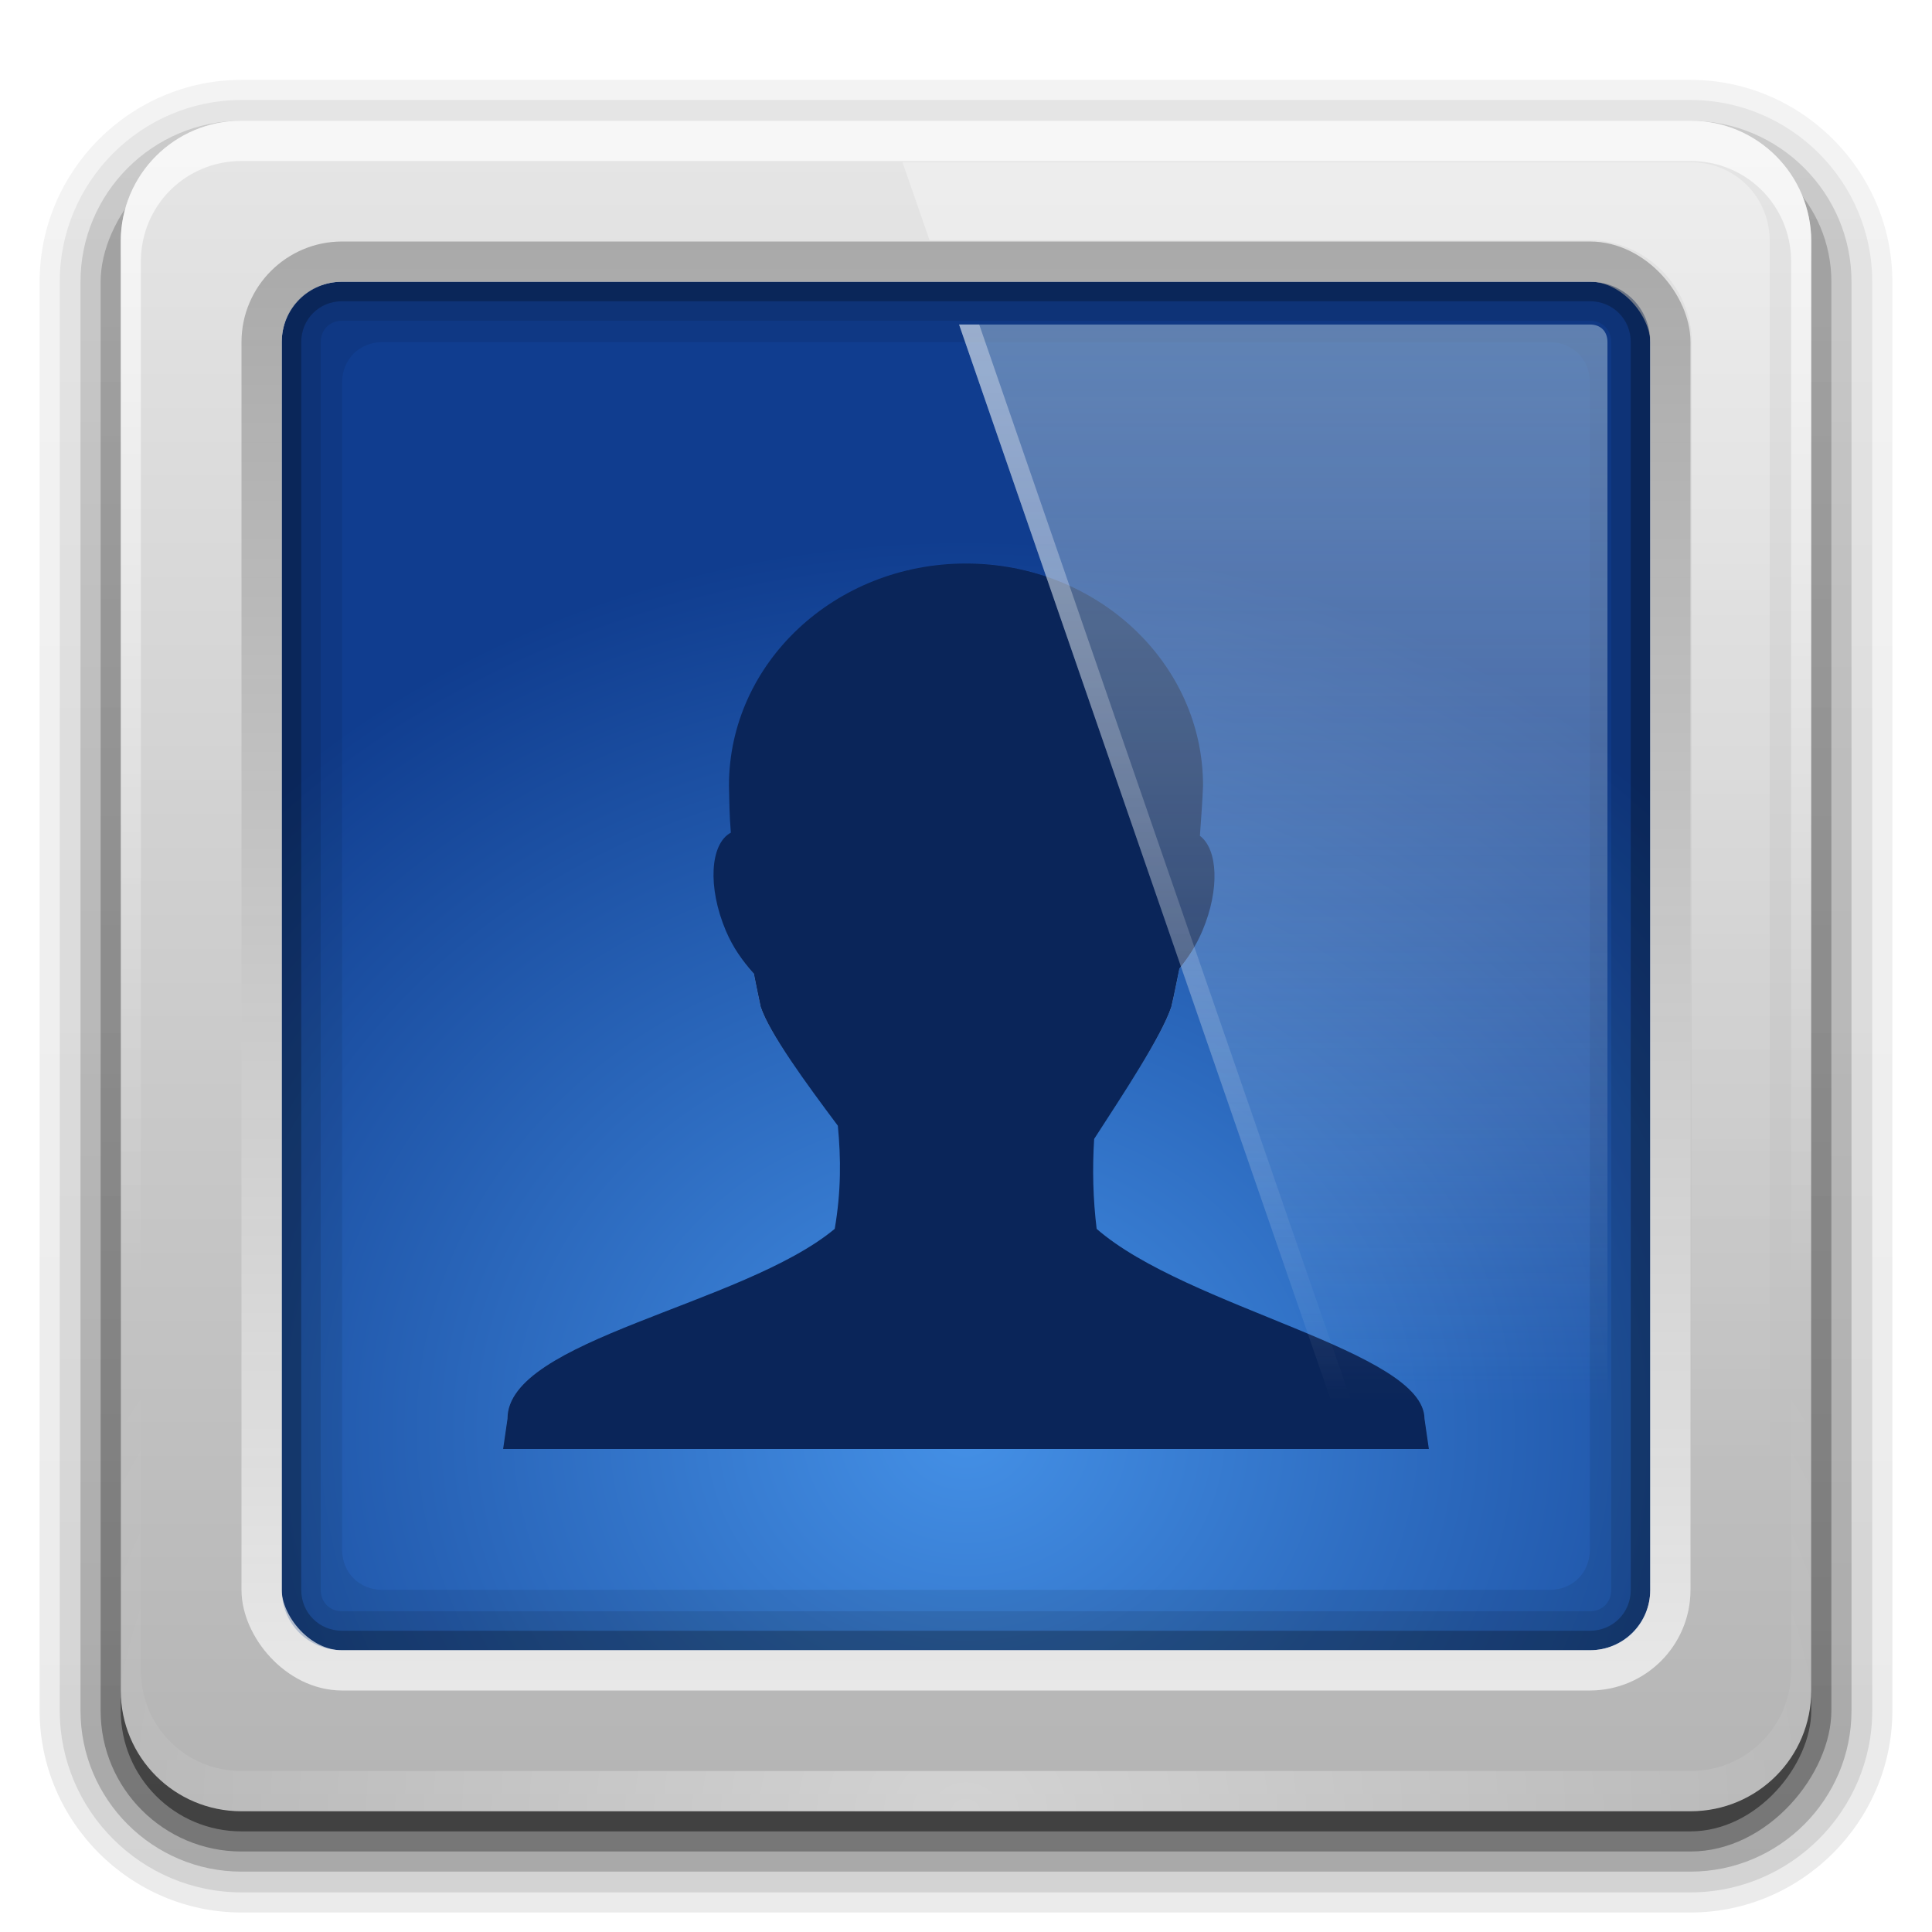 <?xml version="1.0" encoding="UTF-8" standalone="no"?>
<!-- Created with Inkscape (http://www.inkscape.org/) -->

<svg
   xmlns:dc="http://purl.org/dc/elements/1.1/"
   xmlns:cc="http://creativecommons.org/ns#"
   xmlns:rdf="http://www.w3.org/1999/02/22-rdf-syntax-ns#"
   xmlns:svg="http://www.w3.org/2000/svg"
   xmlns="http://www.w3.org/2000/svg"
   xmlns:xlink="http://www.w3.org/1999/xlink"
   xmlns:sodipodi="http://sodipodi.sourceforge.net/DTD/sodipodi-0.dtd"
   xmlns:inkscape="http://www.inkscape.org/namespaces/inkscape"
   width="96"
   height="96"
   id="svg2408"
   sodipodi:version="0.32"
   inkscape:version="0.48.1 r9760"
   version="1.0"
   sodipodi:docname="gnome-session.svg"
   inkscape:output_extension="org.inkscape.output.svg.inkscape"
   style="display:inline;enable-background:new">
  <sodipodi:namedview
     id="base"
     pagecolor="#ffffff"
     bordercolor="#666666"
     borderopacity="1.0"
     inkscape:pageopacity="0.0"
     inkscape:pageshadow="2"
     inkscape:zoom="4.5201683"
     inkscape:cx="-6.8722"
     inkscape:cy="60.471616"
     inkscape:document-units="px"
     inkscape:current-layer="layer3"
     showgrid="true"
     showborder="true"
     inkscape:showpageshadow="false"
     inkscape:window-width="1920"
     inkscape:window-height="1030"
     inkscape:window-x="0"
     inkscape:window-y="25"
     inkscape:window-maximized="1"
     inkscape:snap-global="false">
    <inkscape:grid
       type="xygrid"
       id="grid3732"
       visible="true"
       enabled="true" />
  </sodipodi:namedview>
  <defs
     id="defs2410">
    <linearGradient
       id="linearGradient4490">
      <stop
         id="stop4492"
         offset="0"
         style="stop-color:#ececec;stop-opacity:0" />
      <stop
         style="stop-color:#cccccc;stop-opacity:1"
         offset="0.234"
         id="stop4498" />
      <stop
         style="stop-color:#e6e6e6;stop-opacity:1"
         offset="0.502"
         id="stop4496" />
      <stop
         id="stop4494"
         offset="1"
         style="stop-color:#aaaaaa;stop-opacity:1;" />
    </linearGradient>
    <linearGradient
       inkscape:collect="always"
       id="linearGradient4473">
      <stop
         style="stop-color:#e6e6e6;stop-opacity:1"
         offset="0"
         id="stop4475" />
      <stop
         id="stop4481"
         offset="0.266"
         style="stop-color:#4d4d4d;stop-opacity:1" />
      <stop
         style="stop-color:#e6e6e6;stop-opacity:1"
         offset="0.4"
         id="stop4483" />
      <stop
         style="stop-color:#4d4d4d;stop-opacity:1"
         offset="1"
         id="stop4477" />
    </linearGradient>
    <linearGradient
       id="linearGradient4463">
      <stop
         style="stop-color:#ececec;stop-opacity:1;"
         offset="0"
         id="stop4465" />
      <stop
         style="stop-color:#aaaaaa;stop-opacity:1;"
         offset="1"
         id="stop4467" />
    </linearGradient>
    <linearGradient
       inkscape:collect="always"
       id="linearGradient4316">
      <stop
         style="stop-color:#000000;stop-opacity:0.768"
         offset="0"
         id="stop4318" />
      <stop
         id="stop4326"
         offset="0.062"
         style="stop-color:#000000;stop-opacity:0" />
      <stop
         id="stop4324"
         offset="0.939"
         style="stop-color:#ffffff;stop-opacity:0" />
      <stop
         style="stop-color:#ffffff;stop-opacity:1"
         offset="1"
         id="stop4320" />
    </linearGradient>
    <linearGradient
       inkscape:collect="always"
       id="linearGradient4304">
      <stop
         style="stop-color:#1a1a1a;stop-opacity:1;"
         offset="0"
         id="stop4306" />
      <stop
         id="stop4312"
         offset="0.304"
         style="stop-color:#666666;stop-opacity:1" />
      <stop
         style="stop-color:#000000;stop-opacity:1"
         offset="1"
         id="stop4308" />
    </linearGradient>
    <linearGradient
       id="linearGradient4294">
      <stop
         style="stop-color:#999999;stop-opacity:1;"
         offset="0"
         id="stop4296" />
      <stop
         id="stop4302"
         offset="0.353"
         style="stop-color:#e6e6e6;stop-opacity:1" />
      <stop
         style="stop-color:#1f1f1f;stop-opacity:1;"
         offset="1"
         id="stop4298" />
    </linearGradient>
    <linearGradient
       id="linearGradient4229">
      <stop
         style="stop-color:#cca050;stop-opacity:1;"
         offset="0"
         id="stop4231" />
      <stop
         style="stop-color:#dec18c;stop-opacity:1;"
         offset="1"
         id="stop4233" />
    </linearGradient>
    <linearGradient
       gradientUnits="userSpaceOnUse"
       y2="20.137"
       x2="11.794"
       y1="3.213"
       x1="11.794"
       gradientTransform="scale(1.06,0.944)"
       id="linearGradient3317">
      <stop
         id="stop3319"
         offset="0"
         style="stop-color:#c6953a;stop-opacity:1" />
      <stop
         id="stop3321"
         offset="1"
         style="stop-color:#ab7a1f;stop-opacity:1" />
    </linearGradient>
    <linearGradient
       id="linearGradient3348">
      <stop
         style="stop-color:#e0c693;stop-opacity:1;"
         offset="0"
         id="stop3350" />
      <stop
         id="stop3356"
         offset="0.717"
         style="stop-color:#c0984f;stop-opacity:1;" />
      <stop
         style="stop-color:#a67315;stop-opacity:1;"
         offset="1"
         id="stop3352" />
    </linearGradient>
    <linearGradient
       inkscape:collect="always"
       id="linearGradient3687">
      <stop
         style="stop-color:#ffffff;stop-opacity:1;"
         offset="0"
         id="stop3689" />
      <stop
         style="stop-color:#ffffff;stop-opacity:0;"
         offset="1"
         id="stop3691" />
    </linearGradient>
    <inkscape:perspective
       sodipodi:type="inkscape:persp3d"
       inkscape:vp_x="0 : 48 : 1"
       inkscape:vp_y="0 : 1000 : 0"
       inkscape:vp_z="96 : 48 : 1"
       inkscape:persp3d-origin="48 : 32 : 1"
       id="perspective296" />
    <linearGradient
       id="linearGradient3487">
      <stop
         id="stop3489"
         offset="0"
         style="stop-color:#9cb7d2;stop-opacity:1;" />
      <stop
         id="stop3491"
         offset="1"
         style="stop-color:#e7edf3;stop-opacity:0;" />
    </linearGradient>
    <linearGradient
       y2="110.659"
       x2="46.921"
       y1="106.161"
       x1="60.414"
       gradientUnits="userSpaceOnUse"
       id="linearGradient10494"
       xlink:href="#linearGradient4368"
       inkscape:collect="always" />
    <linearGradient
       y2="93.471"
       x2="48.194"
       y1="104.215"
       x1="43.245"
       gradientUnits="userSpaceOnUse"
       id="linearGradient10492"
       xlink:href="#linearGradient4360"
       inkscape:collect="always" />
    <linearGradient
       y2="80.815"
       x2="75.281"
       y1="63.589"
       x1="66.74"
       gradientUnits="userSpaceOnUse"
       id="linearGradient10490"
       xlink:href="#linearGradient4360"
       inkscape:collect="always" />
    <linearGradient
       y2="68.296"
       x2="61.13"
       y1="76.541"
       x1="52.106"
       gradientUnits="userSpaceOnUse"
       id="linearGradient10488"
       xlink:href="#linearGradient4368"
       inkscape:collect="always" />
    <linearGradient
       id="linearGradient4368">
      <stop
         id="stop4370"
         offset="0"
         style="stop-color:#828282;stop-opacity:1;" />
      <stop
         id="stop4372"
         offset="1"
         style="stop-color:#5a5a5a;stop-opacity:1;" />
    </linearGradient>
    <linearGradient
       y2="97.972"
       x2="86.749"
       y1="87.433"
       x1="82.856"
       gradientUnits="userSpaceOnUse"
       id="linearGradient10486"
       xlink:href="#linearGradient4368"
       inkscape:collect="always" />
    <linearGradient
       id="linearGradient4360">
      <stop
         id="stop4362"
         offset="0"
         style="stop-color:#6e6e6e;stop-opacity:1;" />
      <stop
         id="stop4364"
         offset="1"
         style="stop-color:#8c8c8c;stop-opacity:1;" />
    </linearGradient>
    <linearGradient
       y2="103.552"
       x2="69.921"
       y1="103.552"
       x1="87.229"
       gradientUnits="userSpaceOnUse"
       id="linearGradient10484"
       xlink:href="#linearGradient4360"
       inkscape:collect="always" />
    <linearGradient
       id="linearGradient7097">
      <stop
         id="stop7099"
         offset="0"
         style="stop-color:#919191;stop-opacity:1;" />
      <stop
         id="stop7101"
         offset="1"
         style="stop-color:#ffffff;stop-opacity:1;" />
    </linearGradient>
    <linearGradient
       y2="47.795"
       x2="48.223"
       y1="13.313"
       x1="48.223"
       gradientUnits="userSpaceOnUse"
       id="linearGradient10482"
       xlink:href="#linearGradient7097"
       inkscape:collect="always" />
    <linearGradient
       y2="110.672"
       x2="26.985"
       y1="5"
       x1="26.985"
       gradientTransform="matrix(0.021,0,0,0.169,-18.017,0.155)"
       gradientUnits="userSpaceOnUse"
       id="linearGradient10478"
       xlink:href="#linearGradient7155"
       inkscape:collect="always" />
    <linearGradient
       y2="176.649"
       x2="26.985"
       y1="5"
       x1="26.985"
       gradientTransform="matrix(0.067,0,0,0.169,-4.169,0.215)"
       gradientUnits="userSpaceOnUse"
       id="linearGradient10476"
       xlink:href="#linearGradient7175"
       inkscape:collect="always" />
    <linearGradient
       y2="68.695"
       x2="26.985"
       y1="5"
       x1="26.985"
       gradientTransform="matrix(0.034,0,0,0.169,-2.253,0.155)"
       gradientUnits="userSpaceOnUse"
       id="linearGradient10474"
       xlink:href="#linearGradient7155"
       inkscape:collect="always" />
    <linearGradient
       y2="120.639"
       x2="26.985"
       y1="5"
       x1="26.985"
       gradientTransform="matrix(0.185,0,0,-0.169,-12.947,21.845)"
       gradientUnits="userSpaceOnUse"
       id="linearGradient10472"
       xlink:href="#linearGradient7175"
       inkscape:collect="always" />
    <linearGradient
       id="linearGradient7175">
      <stop
         style="stop-color:#000000;stop-opacity:1;"
         offset="0"
         id="stop7177" />
      <stop
         style="stop-color:#000000;stop-opacity:0;"
         offset="1"
         id="stop7179" />
    </linearGradient>
    <linearGradient
       y2="70.167"
       x2="26.985"
       y1="5"
       x1="26.985"
       gradientTransform="matrix(0.229,0,0,-0.169,-19.27,21.785)"
       gradientUnits="userSpaceOnUse"
       id="linearGradient10470"
       xlink:href="#linearGradient7175"
       inkscape:collect="always" />
    <linearGradient
       y2="68.695"
       x2="26.985"
       y1="5"
       x1="26.985"
       gradientTransform="matrix(0.084,0,0,-0.169,-18.3,21.785)"
       gradientUnits="userSpaceOnUse"
       id="linearGradient10468"
       xlink:href="#linearGradient7155"
       inkscape:collect="always" />
    <linearGradient
       y2="96.04"
       x2="26.985"
       y1="54.295"
       x1="26.985"
       spreadMethod="reflect"
       gradientTransform="matrix(0.068,0,0,-0.169,-12.166,21.785)"
       gradientUnits="userSpaceOnUse"
       id="linearGradient10466"
       xlink:href="#linearGradient7155"
       inkscape:collect="always" />
    <linearGradient
       id="linearGradient7155"
       inkscape:collect="always">
      <stop
         id="stop7157"
         offset="0"
         style="stop-color:#ffffff;stop-opacity:1;" />
      <stop
         id="stop7159"
         offset="1"
         style="stop-color:#ffffff;stop-opacity:0;" />
    </linearGradient>
    <linearGradient
       y2="110.745"
       x2="26.985"
       y1="5"
       x1="26.985"
       gradientTransform="matrix(0.169,0,0,0.169,-9.149,0.155)"
       gradientUnits="userSpaceOnUse"
       id="linearGradient10464"
       xlink:href="#linearGradient7155"
       inkscape:collect="always" />
    <linearGradient
       id="linearGradient11084">
      <stop
         style="stop-color:#a0a0a0;stop-opacity:1;"
         offset="0"
         id="stop11086" />
      <stop
         id="stop11088"
         offset="0.136"
         style="stop-color:#dcdcdc;stop-opacity:1;" />
      <stop
         id="stop11090"
         offset="0.302"
         style="stop-color:#f5f5f5;stop-opacity:1;" />
      <stop
         style="stop-color:#dcdcdc;stop-opacity:1;"
         offset="0.612"
         id="stop11092" />
      <stop
         style="stop-color:#b4b4b4;stop-opacity:1;"
         offset="1"
         id="stop11094" />
    </linearGradient>
    <linearGradient
       y2="7.254"
       x2="-3.061"
       y1="27.258"
       x1="-3.061"
       gradientTransform="matrix(0,1,-1,0,28.258,11.119)"
       gradientUnits="userSpaceOnUse"
       id="linearGradient10519"
       xlink:href="#linearGradient11084"
       inkscape:collect="always" />
    <linearGradient
       id="linearGradient7105">
      <stop
         id="stop7107"
         offset="0"
         style="stop-color:#515151;stop-opacity:1;" />
      <stop
         style="stop-color:#1b1b1b;stop-opacity:1;"
         offset="1"
         id="stop7113" />
    </linearGradient>
    <radialGradient
       r="51.413"
       fy="32.812"
       fx="65.548"
       cy="32.812"
       cx="65.548"
       gradientTransform="matrix(0.147,0,0,0.08,1.45,4.383)"
       gradientUnits="userSpaceOnUse"
       id="radialGradient10522"
       xlink:href="#linearGradient7105"
       inkscape:collect="always" />
    <linearGradient
       y2="-9.817"
       x2="11.375"
       y1="22"
       x1="11.375"
       gradientUnits="userSpaceOnUse"
       id="linearGradient10458"
       xlink:href="#linearGradient3327"
       inkscape:collect="always" />
    <linearGradient
       id="linearGradient3295">
      <stop
         id="stop3297"
         offset="0"
         style="stop-color:#559829;stop-opacity:1;" />
      <stop
         id="stop3299"
         offset="1"
         style="stop-color:#86c837;stop-opacity:1;" />
    </linearGradient>
    <linearGradient
       gradientTransform="translate(-33,0)"
       gradientUnits="userSpaceOnUse"
       y2="16.5"
       x2="21"
       y1="16.5"
       x1="12"
       id="linearGradient3301"
       xlink:href="#linearGradient3295"
       inkscape:collect="always" />
    <linearGradient
       id="linearGradient3287">
      <stop
         id="stop3289"
         offset="0"
         style="stop-color:#cd0000;stop-opacity:1;" />
      <stop
         id="stop3291"
         offset="1"
         style="stop-color:#e55300;stop-opacity:1;" />
    </linearGradient>
    <linearGradient
       gradientTransform="translate(-22,-11)"
       gradientUnits="userSpaceOnUse"
       y2="16.5"
       x2="10"
       y1="16.5"
       x1="1"
       id="linearGradient3293"
       xlink:href="#linearGradient3287"
       inkscape:collect="always" />
    <linearGradient
       id="linearGradient3279">
      <stop
         id="stop3281"
         offset="0"
         style="stop-color:#f08e00;stop-opacity:1;" />
      <stop
         id="stop3283"
         offset="1"
         style="stop-color:#ffd200;stop-opacity:1;" />
    </linearGradient>
    <linearGradient
       gradientTransform="translate(-22,11)"
       gradientUnits="userSpaceOnUse"
       y2="5.5"
       x2="21"
       y1="5.5"
       x1="12"
       id="linearGradient3285"
       xlink:href="#linearGradient3279"
       inkscape:collect="always" />
    <linearGradient
       id="linearGradient3271">
      <stop
         id="stop3273"
         offset="0"
         style="stop-color:#395d93;stop-opacity:1;" />
      <stop
         id="stop3275"
         offset="1"
         style="stop-color:#6e92c7;stop-opacity:1;" />
    </linearGradient>
    <linearGradient
       gradientTransform="translate(-11,0)"
       gradientUnits="userSpaceOnUse"
       y2="5.5"
       x2="10"
       y1="5.5"
       x1="1"
       id="linearGradient3277"
       xlink:href="#linearGradient3271"
       inkscape:collect="always" />
    <linearGradient
       y2="-5.195"
       x2="5.281"
       y1="11"
       x1="5.5"
       gradientUnits="userSpaceOnUse"
       id="linearGradient3251"
       xlink:href="#linearGradient3327"
       inkscape:collect="always" />
    <linearGradient
       gradientTransform="translate(11,0)"
       y2="-5.195"
       x2="5.281"
       y1="11"
       x1="5.5"
       gradientUnits="userSpaceOnUse"
       id="linearGradient3261"
       xlink:href="#linearGradient3327"
       inkscape:collect="always" />
    <linearGradient
       gradientTransform="translate(0,11)"
       y2="-5.195"
       x2="5.281"
       y1="11"
       x1="5.5"
       gradientUnits="userSpaceOnUse"
       id="linearGradient3269"
       xlink:href="#linearGradient3327"
       inkscape:collect="always" />
    <linearGradient
       y2="-5.195"
       x2="5.281"
       y1="11"
       x1="5.5"
       gradientTransform="translate(11,11)"
       gradientUnits="userSpaceOnUse"
       id="linearGradient3267"
       xlink:href="#linearGradient3327"
       inkscape:collect="always" />
    <linearGradient
       id="linearGradient3544">
      <stop
         id="stop3546"
         offset="0"
         style="stop-color:#040404;stop-opacity:1;" />
      <stop
         id="stop3548"
         offset="1"
         style="stop-color:#4b4b4b;stop-opacity:1;" />
    </linearGradient>
    <linearGradient
       id="linearGradient3495">
      <stop
         id="stop3497"
         offset="0"
         style="stop-color:#555555;stop-opacity:1;" />
      <stop
         style="stop-color:#797979;stop-opacity:1;"
         offset="0.44"
         id="stop3503" />
      <stop
         id="stop3505"
         offset="0.578"
         style="stop-color:#999999;stop-opacity:1;" />
      <stop
         id="stop3499"
         offset="1"
         style="stop-color:#d3d3d3;stop-opacity:1;" />
    </linearGradient>
    <linearGradient
       id="linearGradient3322">
      <stop
         id="stop3324"
         offset="0"
         style="stop-color:#ffffff;stop-opacity:1;" />
      <stop
         id="stop3326"
         offset="1"
         style="stop-color:#282828;stop-opacity:1;" />
    </linearGradient>
    <linearGradient
       id="linearGradient3330">
      <stop
         id="stop3332"
         offset="0"
         style="stop-color:#c8c8c8;stop-opacity:1;" />
      <stop
         style="stop-color:#646464;stop-opacity:1;"
         offset="0.564"
         id="stop3338" />
      <stop
         id="stop3340"
         offset="0.642"
         style="stop-color:#505050;stop-opacity:1;" />
      <stop
         id="stop3334"
         offset="1"
         style="stop-color:#282828;stop-opacity:1;" />
    </linearGradient>
    <linearGradient
       id="linearGradient9501">
      <stop
         style="stop-color:#95450b;stop-opacity:1;"
         offset="0"
         id="stop9503" />
      <stop
         style="stop-color:#d79869;stop-opacity:1;"
         offset="1"
         id="stop9505" />
    </linearGradient>
    <linearGradient
       id="linearGradient3620">
      <stop
         style="stop-color:#115da6;stop-opacity:1;"
         offset="0"
         id="stop3622" />
      <stop
         style="stop-color:#3989d4;stop-opacity:1;"
         offset="1"
         id="stop3624" />
    </linearGradient>
    <linearGradient
       id="linearGradient3424">
      <stop
         id="stop3426"
         offset="0"
         style="stop-color:#ffffff;stop-opacity:1;" />
      <stop
         style="stop-color:#ffffff;stop-opacity:1;"
         offset="0.672"
         id="stop3432" />
      <stop
         id="stop3428"
         offset="1"
         style="stop-color:#ffffff;stop-opacity:0;" />
    </linearGradient>
    <linearGradient
       id="linearGradient3700">
      <stop
         id="stop3702"
         offset="0"
         style="stop-color:#2276c5;stop-opacity:1;" />
      <stop
         id="stop3704"
         offset="1"
         style="stop-color:#69a9e6;stop-opacity:1;" />
    </linearGradient>
    <linearGradient
       id="linearGradient3327"
       inkscape:collect="always">
      <stop
         id="stop3330"
         offset="0"
         style="stop-color:#000000;stop-opacity:1;" />
      <stop
         id="stop3333"
         offset="1"
         style="stop-color:#000000;stop-opacity:0;" />
    </linearGradient>
    <linearGradient
       id="linearGradient3257">
      <stop
         id="stop3259"
         offset="0"
         style="stop-color:#d76f00;stop-opacity:1;" />
      <stop
         id="stop3261"
         offset="1"
         style="stop-color:#ffb503;stop-opacity:1;" />
    </linearGradient>
    <linearGradient
       id="linearGradient3175">
      <stop
         id="stop3177"
         offset="0"
         style="stop-color:#4490e6;stop-opacity:1;" />
      <stop
         id="stop3179"
         offset="1"
         style="stop-color:#103d8f;stop-opacity:1;" />
    </linearGradient>
    <radialGradient
       gradientUnits="userSpaceOnUse"
       gradientTransform="matrix(0.002,0.925,-1.384,0,25.902,-30.211)"
       r="35.938"
       fy="-15.871"
       fx="56.066"
       cy="-15.871"
       cx="56.066"
       id="radialGradient3465"
       xlink:href="#linearGradient3224"
       inkscape:collect="always" />
    <linearGradient
       id="ButtonColor"
       x1="58.65"
       y1="122"
       x2="58.65"
       y2="5.425"
       gradientUnits="userSpaceOnUse"
       gradientTransform="matrix(1.017,0,0,1.017,-1.103,-1.103)">
      <stop
         style="stop-color:#2fc044;stop-opacity:1;"
         offset="0"
         id="stop3792" />
      <stop
         style="stop-color:#246d2f;stop-opacity:1;"
         offset="1"
         id="stop3794" />
    </linearGradient>
    <linearGradient
       id="linearGradient3465">
      <stop
         style="stop-color:#919191;stop-opacity:1;"
         offset="0"
         id="stop3467" />
      <stop
         style="stop-color:#fdfdfd;stop-opacity:1;"
         offset="1"
         id="stop3469" />
    </linearGradient>
    <linearGradient
       id="linearGradient3187">
      <stop
         style="stop-color:#b4b4b4;stop-opacity:1;"
         offset="0"
         id="stop3189" />
      <stop
         style="stop-color:#e6e6e6;stop-opacity:1;"
         offset="1"
         id="stop3191" />
    </linearGradient>
    <linearGradient
       id="ButtonShadow"
       gradientTransform="scale(1.006,0.994)"
       x1="45.448"
       y1="92.54"
       x2="45.448"
       y2="7.017"
       gradientUnits="userSpaceOnUse">
      <stop
         style="stop-color:#000000;stop-opacity:1;"
         offset="0"
         id="stop3750" />
      <stop
         style="stop-color:#000000;stop-opacity:0.588;"
         offset="1"
         id="stop3752" />
    </linearGradient>
    <linearGradient
       inkscape:collect="always"
       id="linearGradient3737">
      <stop
         style="stop-color:#ffffff;stop-opacity:1;"
         offset="0"
         id="stop3739" />
      <stop
         style="stop-color:#ffffff;stop-opacity:0;"
         offset="1"
         id="stop3741" />
    </linearGradient>
    <filter
       inkscape:collect="always"
       id="filter3174"
       color-interpolation-filters="sRGB">
      <feGaussianBlur
         inkscape:collect="always"
         stdDeviation="1.71"
         id="feGaussianBlur3176" />
    </filter>
    <linearGradient
       inkscape:collect="always"
       xlink:href="#linearGradient3737"
       id="linearGradient3188"
       gradientUnits="userSpaceOnUse"
       x1="36.357"
       y1="6"
       x2="36.357"
       y2="63.893" />
    <linearGradient
       inkscape:collect="always"
       xlink:href="#linearGradient3465"
       id="linearGradient3436"
       x1="43.179"
       y1="13"
       x2="43.179"
       y2="83.295"
       gradientUnits="userSpaceOnUse"
       gradientTransform="matrix(1.029,0,0,1.029,-1.412,-1.412)" />
    <radialGradient
       inkscape:collect="always"
       xlink:href="#ButtonColor"
       id="radialGradient3366"
       cx="47.098"
       cy="80.843"
       fx="47.098"
       fy="80.843"
       r="38.957"
       gradientTransform="matrix(1.311,-5.281739e-8,4.5811678e-8,1.137,-14.662,-10.848)"
       gradientUnits="userSpaceOnUse" />
    <linearGradient
       y2="5.988"
       x2="48"
       y1="90"
       x1="48"
       gradientUnits="userSpaceOnUse"
       id="linearGradient3466"
       xlink:href="#linearGradient3187"
       inkscape:collect="always" />
    <linearGradient
       inkscape:collect="always"
       xlink:href="#linearGradient3487"
       id="linearGradient5035"
       x1="62.143"
       y1="48.321"
       x2="8.571"
       y2="16.536"
       gradientUnits="userSpaceOnUse"
       gradientTransform="translate(0,-0.017)" />
    <linearGradient
       inkscape:collect="always"
       xlink:href="#linearGradient3187"
       id="linearGradient5061"
       gradientUnits="userSpaceOnUse"
       x1="48"
       y1="90"
       x2="48"
       y2="5.988" />
    <linearGradient
       inkscape:collect="always"
       xlink:href="#linearGradient3187"
       id="linearGradient5064"
       gradientUnits="userSpaceOnUse"
       x1="48"
       y1="90"
       x2="48"
       y2="5.988" />
    <linearGradient
       inkscape:collect="always"
       xlink:href="#linearGradient3737"
       id="linearGradient3658"
       x1="23.256"
       y1="4.596"
       x2="31.508"
       y2="58.026"
       gradientUnits="userSpaceOnUse"
       gradientTransform="translate(2.143,0)" />
    <linearGradient
       inkscape:collect="always"
       xlink:href="#linearGradient3687"
       id="linearGradient3693"
       x1="76.451"
       y1="8.062"
       x2="76.451"
       y2="72.766"
       gradientUnits="userSpaceOnUse" />
    <linearGradient
       inkscape:collect="always"
       xlink:href="#linearGradient3487"
       id="linearGradient3701"
       x1="65.156"
       y1="16.125"
       x2="65.156"
       y2="69.688"
       gradientUnits="userSpaceOnUse" />
    <linearGradient
       inkscape:collect="always"
       xlink:href="#linearGradient3737"
       id="linearGradient2675"
       gradientUnits="userSpaceOnUse"
       x1="65.156"
       y1="16.125"
       x2="65.156"
       y2="69.688" />
    <linearGradient
       inkscape:collect="always"
       xlink:href="#linearGradient3348"
       id="linearGradient4266"
       gradientUnits="userSpaceOnUse"
       gradientTransform="translate(0,-2)"
       x1="6.933"
       y1="3"
       x2="6.935"
       y2="6.425" />
    <linearGradient
       inkscape:collect="always"
       xlink:href="#linearGradient3317"
       id="linearGradient4268"
       gradientUnits="userSpaceOnUse"
       gradientTransform="matrix(0.22,0,0,0.22,0.337,1.178)"
       x1="48.036"
       y1="25.911"
       x2="48.036"
       y2="85.821" />
    <linearGradient
       inkscape:collect="always"
       xlink:href="#linearGradient4229"
       id="linearGradient4270"
       gradientUnits="userSpaceOnUse"
       gradientTransform="translate(-1.74,-3.123)"
       x1="10.872"
       y1="24.123"
       x2="10.872"
       y2="8.122" />
    <linearGradient
       inkscape:collect="always"
       xlink:href="#linearGradient4294"
       id="linearGradient4300"
       x1="-33"
       y1="17.75"
       x2="-25"
       y2="17.75"
       gradientUnits="userSpaceOnUse" />
    <linearGradient
       inkscape:collect="always"
       xlink:href="#linearGradient4304"
       id="linearGradient4310"
       x1="-32"
       y1="56.094"
       x2="-26"
       y2="56.094"
       gradientUnits="userSpaceOnUse" />
    <linearGradient
       inkscape:collect="always"
       xlink:href="#linearGradient4316"
       id="linearGradient4322"
       x1="-29"
       y1="35.5"
       x2="-29"
       y2="0"
       gradientUnits="userSpaceOnUse" />
    <linearGradient
       inkscape:collect="always"
       xlink:href="#linearGradient7175"
       id="linearGradient4336"
       x1="-29"
       y1="35.764"
       x2="-29"
       y2="56.094"
       gradientUnits="userSpaceOnUse" />
    <linearGradient
       inkscape:collect="always"
       xlink:href="#linearGradient4304"
       id="linearGradient4387"
       x1="-31"
       y1="0"
       x2="-27"
       y2="0"
       gradientUnits="userSpaceOnUse" />
    <linearGradient
       inkscape:collect="always"
       xlink:href="#linearGradient7175"
       id="linearGradient4391"
       gradientUnits="userSpaceOnUse"
       x1="-29"
       y1="0"
       x2="-29"
       y2="-2.5" />
    <linearGradient
       inkscape:collect="always"
       xlink:href="#linearGradient4463"
       id="linearGradient4469"
       x1="-34"
       y1="16"
       x2="-32"
       y2="16"
       gradientUnits="userSpaceOnUse"
       gradientTransform="matrix(-1,0,0,1,-66,0)" />
    <linearGradient
       inkscape:collect="always"
       xlink:href="#linearGradient4473"
       id="linearGradient4479"
       x1="-33"
       y1="4"
       x2="-25"
       y2="4"
       gradientUnits="userSpaceOnUse" />
    <linearGradient
       inkscape:collect="always"
       xlink:href="#linearGradient4490"
       id="linearGradient4488"
       gradientUnits="userSpaceOnUse"
       gradientTransform="matrix(-1,0,0,1,-66,0)"
       x1="-36"
       y1="16"
       x2="-32"
       y2="16" />
    <linearGradient
       inkscape:collect="always"
       xlink:href="#linearGradient4304"
       id="linearGradient4531"
       gradientUnits="userSpaceOnUse"
       x1="-31"
       y1="0"
       x2="-27"
       y2="0" />
    <linearGradient
       inkscape:collect="always"
       xlink:href="#linearGradient7175"
       id="linearGradient4533"
       gradientUnits="userSpaceOnUse"
       x1="-29"
       y1="0"
       x2="-29"
       y2="-2.5" />
    <linearGradient
       inkscape:collect="always"
       xlink:href="#linearGradient4304"
       id="linearGradient4535"
       gradientUnits="userSpaceOnUse"
       x1="-32"
       y1="56.094"
       x2="-26"
       y2="56.094" />
    <linearGradient
       inkscape:collect="always"
       xlink:href="#linearGradient7175"
       id="linearGradient4537"
       gradientUnits="userSpaceOnUse"
       x1="-29"
       y1="35.764"
       x2="-29.237"
       y2="74.234" />
    <linearGradient
       inkscape:collect="always"
       xlink:href="#linearGradient4294"
       id="linearGradient4539"
       gradientUnits="userSpaceOnUse"
       x1="-33"
       y1="17.75"
       x2="-25"
       y2="17.75" />
    <linearGradient
       inkscape:collect="always"
       xlink:href="#linearGradient4316"
       id="linearGradient4541"
       gradientUnits="userSpaceOnUse"
       x1="-29"
       y1="35.5"
       x2="-29"
       y2="0" />
    <linearGradient
       inkscape:collect="always"
       xlink:href="#linearGradient4490"
       id="linearGradient4543"
       gradientUnits="userSpaceOnUse"
       gradientTransform="matrix(-1,0,0,1,-66,0)"
       x1="-36"
       y1="16"
       x2="-32"
       y2="16" />
    <linearGradient
       inkscape:collect="always"
       xlink:href="#linearGradient4304"
       id="linearGradient4545"
       gradientUnits="userSpaceOnUse"
       x1="-31"
       y1="0"
       x2="-27"
       y2="0" />
    <linearGradient
       inkscape:collect="always"
       xlink:href="#linearGradient7175"
       id="linearGradient4547"
       gradientUnits="userSpaceOnUse"
       x1="-29"
       y1="0"
       x2="-29"
       y2="-2.5" />
    <linearGradient
       inkscape:collect="always"
       xlink:href="#linearGradient4304"
       id="linearGradient4549"
       gradientUnits="userSpaceOnUse"
       x1="-32"
       y1="56.094"
       x2="-26"
       y2="56.094" />
    <linearGradient
       inkscape:collect="always"
       xlink:href="#linearGradient7175"
       id="linearGradient4551"
       gradientUnits="userSpaceOnUse"
       x1="-29"
       y1="35.764"
       x2="-29"
       y2="56.094" />
    <linearGradient
       inkscape:collect="always"
       xlink:href="#linearGradient4294"
       id="linearGradient4553"
       gradientUnits="userSpaceOnUse"
       x1="-33"
       y1="17.75"
       x2="-25"
       y2="17.75" />
    <linearGradient
       inkscape:collect="always"
       xlink:href="#linearGradient4316"
       id="linearGradient4555"
       gradientUnits="userSpaceOnUse"
       x1="-29"
       y1="35.5"
       x2="-29"
       y2="0" />
    <linearGradient
       inkscape:collect="always"
       xlink:href="#linearGradient4490"
       id="linearGradient4557"
       gradientUnits="userSpaceOnUse"
       gradientTransform="matrix(-1,0,0,1,-66,0)"
       x1="-36"
       y1="16"
       x2="-32"
       y2="16" />
    <linearGradient
       inkscape:collect="always"
       xlink:href="#linearGradient4490"
       id="linearGradient4560"
       gradientUnits="userSpaceOnUse"
       gradientTransform="matrix(-1,0,0,1,-66,0)"
       x1="-36"
       y1="16"
       x2="-32"
       y2="16" />
    <linearGradient
       inkscape:collect="always"
       xlink:href="#linearGradient4316"
       id="linearGradient4565"
       gradientUnits="userSpaceOnUse"
       x1="-29"
       y1="35.5"
       x2="-29"
       y2="0" />
    <linearGradient
       inkscape:collect="always"
       xlink:href="#linearGradient4294"
       id="linearGradient4568"
       gradientUnits="userSpaceOnUse"
       x1="-33"
       y1="17.75"
       x2="-25"
       y2="17.75" />
    <linearGradient
       inkscape:collect="always"
       xlink:href="#linearGradient7175"
       id="linearGradient4571"
       gradientUnits="userSpaceOnUse"
       x1="-29"
       y1="35.764"
       x2="-29"
       y2="56.094" />
    <linearGradient
       inkscape:collect="always"
       xlink:href="#linearGradient4304"
       id="linearGradient4574"
       gradientUnits="userSpaceOnUse"
       x1="-32"
       y1="56.094"
       x2="-26"
       y2="56.094" />
    <linearGradient
       inkscape:collect="always"
       xlink:href="#linearGradient7175"
       id="linearGradient4577"
       gradientUnits="userSpaceOnUse"
       x1="-29"
       y1="0"
       x2="-29"
       y2="-2.5" />
    <linearGradient
       inkscape:collect="always"
       xlink:href="#linearGradient4304"
       id="linearGradient4580"
       gradientUnits="userSpaceOnUse"
       x1="-31"
       y1="0"
       x2="-27"
       y2="0" />
    <linearGradient
       inkscape:collect="always"
       xlink:href="#linearGradient7175"
       id="linearGradient4589"
       x1="23.205"
       y1="51.636"
       x2="89.898"
       y2="51.636"
       gradientUnits="userSpaceOnUse"
       gradientTransform="translate(0,15)" />
    <linearGradient
       inkscape:collect="always"
       xlink:href="#linearGradient7175"
       id="linearGradient4593"
       gradientUnits="userSpaceOnUse"
       x1="24.79"
       y1="64.485"
       x2="94.681"
       y2="44.224"
       gradientTransform="matrix(0.98,-0.199,0.199,0.98,-12.276,20.87)" />
    <inkscape:perspective
       id="perspective2884"
       inkscape:persp3d-origin="0.5 : 0.33333333 : 1"
       inkscape:vp_z="1 : 0.5 : 1"
       inkscape:vp_y="0 : 1000 : 0"
       inkscape:vp_x="0 : 0.5 : 1"
       sodipodi:type="inkscape:persp3d" />
    <radialGradient
       inkscape:collect="always"
       xlink:href="#linearGradient3737-1"
       id="radialGradient3619"
       cx="48"
       cy="90.172"
       fx="48"
       fy="90.172"
       r="42"
       gradientTransform="matrix(1.157,0,0,0.996,-7.551,0.197)"
       gradientUnits="userSpaceOnUse" />
    <linearGradient
       inkscape:collect="always"
       id="linearGradient3737-1">
      <stop
         style="stop-color:#ffffff;stop-opacity:1;"
         offset="0"
         id="stop3739-7" />
      <stop
         style="stop-color:#ffffff;stop-opacity:0;"
         offset="1"
         id="stop3741-2" />
    </linearGradient>
    <radialGradient
       r="42"
       fy="90.172"
       fx="48"
       cy="90.172"
       cx="48"
       gradientTransform="matrix(1.157,0,0,0.996,-7.551,0.197)"
       gradientUnits="userSpaceOnUse"
       id="radialGradient2893"
       xlink:href="#linearGradient3737-1"
       inkscape:collect="always" />
    <inkscape:perspective
       id="perspective2992"
       inkscape:persp3d-origin="0.5 : 0.33333333 : 1"
       inkscape:vp_z="1 : 0.5 : 1"
       inkscape:vp_y="0 : 1000 : 0"
       inkscape:vp_x="0 : 0.5 : 1"
       sodipodi:type="inkscape:persp3d" />
    <linearGradient
       inkscape:collect="always"
       xlink:href="#linearGradient4024"
       id="linearGradient4222"
       gradientUnits="userSpaceOnUse"
       x1="40.192"
       y1="74.53"
       x2="55.878"
       y2="74.53" />
    <linearGradient
       id="linearGradient4024">
      <stop
         style="stop-color:#ffffff;stop-opacity:0.531;"
         offset="0"
         id="stop4026" />
      <stop
         style="stop-color:#ffffff;stop-opacity:0;"
         offset="1"
         id="stop4028" />
    </linearGradient>
    <linearGradient
       inkscape:collect="always"
       xlink:href="#linearGradient4016"
       id="linearGradient4224"
       gradientUnits="userSpaceOnUse"
       x1="40.192"
       y1="74.53"
       x2="55.878"
       y2="74.53" />
    <linearGradient
       id="linearGradient4016">
      <stop
         style="stop-color:#ffffff;stop-opacity:1;"
         offset="0"
         id="stop4018" />
      <stop
         style="stop-color:#ffffff;stop-opacity:0;"
         offset="1"
         id="stop4020" />
    </linearGradient>
    <linearGradient
       inkscape:collect="always"
       xlink:href="#linearGradient4024"
       id="linearGradient4226"
       gradientUnits="userSpaceOnUse"
       x1="40.192"
       y1="74.53"
       x2="58.297"
       y2="74.53" />
    <linearGradient
       id="linearGradient3005">
      <stop
         style="stop-color:#ffffff;stop-opacity:0.531;"
         offset="0"
         id="stop3007" />
      <stop
         style="stop-color:#ffffff;stop-opacity:0;"
         offset="1"
         id="stop3009" />
    </linearGradient>
    <linearGradient
       inkscape:collect="always"
       xlink:href="#linearGradient4016"
       id="linearGradient4228"
       gradientUnits="userSpaceOnUse"
       x1="40.192"
       y1="74.53"
       x2="58.297"
       y2="74.53" />
    <linearGradient
       id="linearGradient3012">
      <stop
         style="stop-color:#ffffff;stop-opacity:1;"
         offset="0"
         id="stop3014" />
      <stop
         style="stop-color:#ffffff;stop-opacity:0;"
         offset="1"
         id="stop3016" />
    </linearGradient>
    <linearGradient
       inkscape:collect="always"
       xlink:href="#linearGradient4024"
       id="linearGradient4230"
       gradientUnits="userSpaceOnUse"
       x1="40.281"
       y1="74.53"
       x2="61.562"
       y2="74.53" />
    <linearGradient
       id="linearGradient3019">
      <stop
         style="stop-color:#ffffff;stop-opacity:0.531;"
         offset="0"
         id="stop3021" />
      <stop
         style="stop-color:#ffffff;stop-opacity:0;"
         offset="1"
         id="stop3023" />
    </linearGradient>
    <linearGradient
       inkscape:collect="always"
       xlink:href="#linearGradient4016"
       id="linearGradient4232"
       gradientUnits="userSpaceOnUse"
       x1="40.281"
       y1="74.53"
       x2="61.562"
       y2="74.53" />
    <linearGradient
       id="linearGradient3026">
      <stop
         style="stop-color:#ffffff;stop-opacity:1;"
         offset="0"
         id="stop3028" />
      <stop
         style="stop-color:#ffffff;stop-opacity:0;"
         offset="1"
         id="stop3030" />
    </linearGradient>
    <linearGradient
       inkscape:collect="always"
       xlink:href="#linearGradient4024"
       id="linearGradient4234"
       gradientUnits="userSpaceOnUse"
       x1="40.084"
       y1="74.53"
       x2="69.177"
       y2="74.53" />
    <linearGradient
       id="linearGradient3033">
      <stop
         style="stop-color:#ffffff;stop-opacity:0.531;"
         offset="0"
         id="stop3035" />
      <stop
         style="stop-color:#ffffff;stop-opacity:0;"
         offset="1"
         id="stop3037" />
    </linearGradient>
    <linearGradient
       inkscape:collect="always"
       xlink:href="#linearGradient4016"
       id="linearGradient4236"
       gradientUnits="userSpaceOnUse"
       x1="40.084"
       y1="74.53"
       x2="69.177"
       y2="74.53" />
    <linearGradient
       id="linearGradient3040">
      <stop
         style="stop-color:#ffffff;stop-opacity:1;"
         offset="0"
         id="stop3042" />
      <stop
         style="stop-color:#ffffff;stop-opacity:0;"
         offset="1"
         id="stop3044" />
    </linearGradient>
    <linearGradient
       inkscape:collect="always"
       xlink:href="#linearGradient4024"
       id="linearGradient4238"
       gradientUnits="userSpaceOnUse"
       x1="40.231"
       y1="74.53"
       x2="80.706"
       y2="74.53" />
    <linearGradient
       id="linearGradient3047">
      <stop
         style="stop-color:#ffffff;stop-opacity:0.531;"
         offset="0"
         id="stop3049" />
      <stop
         style="stop-color:#ffffff;stop-opacity:0;"
         offset="1"
         id="stop3051" />
    </linearGradient>
    <linearGradient
       inkscape:collect="always"
       xlink:href="#linearGradient4016"
       id="linearGradient4240"
       gradientUnits="userSpaceOnUse"
       x1="40.231"
       y1="74.53"
       x2="80.706"
       y2="74.53" />
    <linearGradient
       id="linearGradient3054">
      <stop
         style="stop-color:#ffffff;stop-opacity:1;"
         offset="0"
         id="stop3056" />
      <stop
         style="stop-color:#ffffff;stop-opacity:0;"
         offset="1"
         id="stop3058" />
    </linearGradient>
    <linearGradient
       inkscape:collect="always"
       xlink:href="#linearGradient4016"
       id="linearGradient4243"
       gradientUnits="userSpaceOnUse"
       x1="135.736"
       y1="71.252"
       x2="234.532"
       y2="77.807" />
    <linearGradient
       id="linearGradient3061">
      <stop
         style="stop-color:#ffffff;stop-opacity:1;"
         offset="0"
         id="stop3063" />
      <stop
         style="stop-color:#ffffff;stop-opacity:0;"
         offset="1"
         id="stop3065" />
    </linearGradient>
    <linearGradient
       inkscape:collect="always"
       xlink:href="#linearGradient4016"
       id="linearGradient4245"
       gradientUnits="userSpaceOnUse"
       x1="135.736"
       y1="71.252"
       x2="238.967"
       y2="74.53" />
    <linearGradient
       id="linearGradient3068">
      <stop
         style="stop-color:#ffffff;stop-opacity:1;"
         offset="0"
         id="stop3070" />
      <stop
         style="stop-color:#ffffff;stop-opacity:0;"
         offset="1"
         id="stop3072" />
    </linearGradient>
    <linearGradient
       y2="77.807"
       x2="234.532"
       y1="71.252"
       x1="135.736"
       gradientUnits="userSpaceOnUse"
       id="linearGradient3081"
       xlink:href="#linearGradient4016"
       inkscape:collect="always" />
    <linearGradient
       y2="74.53"
       x2="238.967"
       y1="71.252"
       x1="135.736"
       gradientUnits="userSpaceOnUse"
       id="linearGradient3083"
       xlink:href="#linearGradient4016"
       inkscape:collect="always" />
    <inkscape:perspective
       id="perspective2981"
       inkscape:persp3d-origin="0.5 : 0.33333333 : 1"
       inkscape:vp_z="1 : 0.5 : 1"
       inkscape:vp_y="0 : 1000 : 0"
       inkscape:vp_x="0 : 0.5 : 1"
       sodipodi:type="inkscape:persp3d" />
    <linearGradient
       inkscape:collect="always"
       xlink:href="#linearGradient3235"
       id="linearGradient3391"
       x1="63.453"
       y1="123"
       x2="63.453"
       y2="53.392"
       gradientUnits="userSpaceOnUse"
       gradientTransform="translate(-12.393,-50.03)" />
    <linearGradient
       id="linearGradient3235">
      <stop
         style="stop-color:#000000;stop-opacity:1;"
         offset="0"
         id="stop3237" />
      <stop
         style="stop-color:#373737;stop-opacity:1;"
         offset="1"
         id="stop3239" />
    </linearGradient>
    <radialGradient
       inkscape:collect="always"
       xlink:href="#linearGradient3224"
       id="radialGradient3255"
       cx="93.877"
       cy="99.413"
       fx="93.877"
       fy="99.413"
       r="55.625"
       gradientTransform="matrix(-0.002,-1.139,3.531,-0.007,-239.919,203.999)"
       gradientUnits="userSpaceOnUse" />
    <linearGradient
       id="linearGradient3224">
      <stop
         style="stop-color:#80a2c8;stop-opacity:1;"
         offset="0"
         id="stop3226" />
      <stop
         style="stop-color:#2e4c6d;stop-opacity:1;"
         offset="1"
         id="stop3228" />
    </linearGradient>
    <radialGradient
       r="55.625"
       fy="99.413"
       fx="93.877"
       cy="99.413"
       cx="93.877"
       gradientTransform="matrix(-0.002,-1.139,3.531,-0.007,-363.17,168.75)"
       gradientUnits="userSpaceOnUse"
       id="radialGradient3001"
       xlink:href="#linearGradient3224"
       inkscape:collect="always" />
    <linearGradient
       inkscape:collect="always"
       xlink:href="#linearGradient3235"
       id="linearGradient3997"
       gradientUnits="userSpaceOnUse"
       gradientTransform="translate(-12.393,-50.03)"
       x1="63.453"
       y1="123"
       x2="63.453"
       y2="53.392" />
    <linearGradient
       inkscape:collect="always"
       xlink:href="#linearGradient3235"
       id="linearGradient4003"
       gradientUnits="userSpaceOnUse"
       gradientTransform="translate(-12.393,-50.03)"
       x1="63.453"
       y1="123"
       x2="63.453"
       y2="53.392" />
    <inkscape:perspective
       id="perspective2939"
       inkscape:persp3d-origin="0.5 : 0.33333333 : 1"
       inkscape:vp_z="1 : 0.5 : 1"
       inkscape:vp_y="0 : 1000 : 0"
       inkscape:vp_x="0 : 0.5 : 1"
       sodipodi:type="inkscape:persp3d" />
    <radialGradient
       inkscape:collect="always"
       xlink:href="#linearGradient3224"
       id="radialGradient3124"
       gradientUnits="userSpaceOnUse"
       gradientTransform="matrix(-0.002,-1.235,1.386,0,-9.914,140.267)"
       cx="56.066"
       cy="-15.871"
       fx="56.066"
       fy="-15.871"
       r="35.938" />
    <clipPath
       clipPathUnits="userSpaceOnUse"
       id="clipPath3907">
      <path
         style="fill:url(#radialGradient3911);fill-opacity:1;fill-rule:nonzero;stroke:none"
         d="m -68,12 0,71.875 71.938,0 L 3.938,12 -68,12 z m 36,12 c 5.345,0 9.688,3.993 9.688,8.938 -0.021,0.621 -0.074,1.335 -0.125,2.062 0.73,0.543 0.779,2.17 0.062,3.844 -0.259,0.604 -0.556,1.076 -0.906,1.5 -0.113,0.525 -0.198,0.951 -0.344,1.562 -0.397,1.18 -1.939,3.499 -3.125,5.312 -0.076,1.206 -0.088,2.4 0.062,3.625 3.71,3.198 13.391,4.951 13.406,7.688 L -12,66.844 c 0,1.679 -2.545,3.198 -6.531,4.25 l -0.688,2.375 A 1.405,1.393 0 0 1 -20.062,74.375 c -0.181,0.07 -0.315,0.201 -0.812,0.344 C -23.493,75.472 -27.517,76 -32,76 c -4.483,0 -8.475,-0.528 -11.094,-1.281 -0.497,-0.143 -0.631,-0.274 -0.812,-0.344 a 1.405,1.393 0 0 1 -0.875,-0.938 l -0.562,-2.281 C -49.43,70.102 -52,68.547 -52,66.844 l 1.281,-8.312 c -0.014,-3.198 9.588,-4.599 13.344,-7.688 0.262,-1.513 0.255,-2.826 0.125,-4.156 -1.305,-1.724 -2.766,-3.715 -3.125,-4.781 -0.116,-0.525 -0.186,-0.878 -0.281,-1.344 -0.013,-0.015 -0.049,-0.048 -0.062,-0.062 -0.401,-0.447 -0.803,-0.977 -1.094,-1.656 -0.754,-1.762 -0.627,-3.522 0.219,-3.969 -0.059,-0.705 -0.081,-1.34 -0.094,-1.906 C -41.688,28.024 -37.345,24 -32,24 z"
         id="path3909" />
    </clipPath>
    <radialGradient
       inkscape:collect="always"
       xlink:href="#linearGradient3224"
       id="radialGradient3911"
       gradientUnits="userSpaceOnUse"
       gradientTransform="matrix(-0.002,-1.235,1.386,0,-9.914,140.267)"
       cx="56.066"
       cy="-15.871"
       fx="56.066"
       fy="-15.871"
       r="35.938" />
    <inkscape:perspective
       id="perspective4039"
       inkscape:persp3d-origin="0.5 : 0.33333333 : 1"
       inkscape:vp_z="1 : 0.5 : 1"
       inkscape:vp_y="0 : 1000 : 0"
       inkscape:vp_x="0 : 0.5 : 1"
       sodipodi:type="inkscape:persp3d" />
    <inkscape:perspective
       id="perspective3081"
       inkscape:persp3d-origin="0.5 : 0.33333333 : 1"
       inkscape:vp_z="1 : 0.5 : 1"
       inkscape:vp_y="0 : 1000 : 0"
       inkscape:vp_x="0 : 0.5 : 1"
       sodipodi:type="inkscape:persp3d" />
    <linearGradient
       y2="90.239"
       x2="32.251"
       y1="6.132"
       x1="32.251"
       gradientTransform="matrix(1.024,0,0,1.012,-1.143,-98.071)"
       gradientUnits="userSpaceOnUse"
       id="linearGradient3026-4"
       xlink:href="#ButtonShadow-0"
       inkscape:collect="always" />
    <linearGradient
       id="ButtonShadow-0"
       gradientTransform="matrix(1.006,0,0,0.994,100,0)"
       x1="45.448"
       y1="92.54"
       x2="45.448"
       y2="7.017"
       gradientUnits="userSpaceOnUse">
      <stop
         style="stop-color:#000000;stop-opacity:1;"
         offset="0"
         id="stop3750-8" />
      <stop
         style="stop-color:#000000;stop-opacity:0.588;"
         offset="1"
         id="stop3752-5" />
    </linearGradient>
    <linearGradient
       inkscape:collect="always"
       xlink:href="#ButtonShadow-0"
       id="linearGradient3780"
       gradientUnits="userSpaceOnUse"
       gradientTransform="matrix(1.024,0,0,1.012,-1.143,-98.071)"
       x1="32.251"
       y1="6.132"
       x2="32.251"
       y2="90.239" />
    <linearGradient
       id="linearGradient3090"
       gradientTransform="matrix(1.006,0,0,0.994,100,0)"
       x1="45.448"
       y1="92.54"
       x2="45.448"
       y2="7.017"
       gradientUnits="userSpaceOnUse">
      <stop
         style="stop-color:#000000;stop-opacity:1;"
         offset="0"
         id="stop3092" />
      <stop
         style="stop-color:#000000;stop-opacity:0.588;"
         offset="1"
         id="stop3094" />
    </linearGradient>
    <linearGradient
       inkscape:collect="always"
       xlink:href="#ButtonShadow-0"
       id="linearGradient3772"
       gradientUnits="userSpaceOnUse"
       gradientTransform="matrix(1.024,0,0,1.012,-1.143,-98.071)"
       x1="32.251"
       y1="6.132"
       x2="32.251"
       y2="90.239" />
    <linearGradient
       id="linearGradient3097"
       gradientTransform="matrix(1.006,0,0,0.994,100,0)"
       x1="45.448"
       y1="92.54"
       x2="45.448"
       y2="7.017"
       gradientUnits="userSpaceOnUse">
      <stop
         style="stop-color:#000000;stop-opacity:1;"
         offset="0"
         id="stop3099" />
      <stop
         style="stop-color:#000000;stop-opacity:0.588;"
         offset="1"
         id="stop3101" />
    </linearGradient>
    <linearGradient
       inkscape:collect="always"
       xlink:href="#ButtonShadow-0"
       id="linearGradient3725"
       gradientUnits="userSpaceOnUse"
       gradientTransform="matrix(1.024,0,0,1.012,-1.143,-98.071)"
       x1="32.251"
       y1="6.132"
       x2="32.251"
       y2="90.239" />
    <linearGradient
       id="linearGradient3104"
       gradientTransform="matrix(1.006,0,0,0.994,100,0)"
       x1="45.448"
       y1="92.54"
       x2="45.448"
       y2="7.017"
       gradientUnits="userSpaceOnUse">
      <stop
         style="stop-color:#000000;stop-opacity:1;"
         offset="0"
         id="stop3106" />
      <stop
         style="stop-color:#000000;stop-opacity:0.588;"
         offset="1"
         id="stop3108" />
    </linearGradient>
    <linearGradient
       inkscape:collect="always"
       xlink:href="#ButtonShadow-0"
       id="linearGradient3721"
       gradientUnits="userSpaceOnUse"
       gradientTransform="translate(0,-97)"
       x1="32.251"
       y1="6.132"
       x2="32.251"
       y2="90.239" />
    <linearGradient
       id="linearGradient3111"
       gradientTransform="matrix(1.006,0,0,0.994,100,0)"
       x1="45.448"
       y1="92.54"
       x2="45.448"
       y2="7.017"
       gradientUnits="userSpaceOnUse">
      <stop
         style="stop-color:#000000;stop-opacity:1;"
         offset="0"
         id="stop3113" />
      <stop
         style="stop-color:#000000;stop-opacity:0.588;"
         offset="1"
         id="stop3115" />
    </linearGradient>
    <linearGradient
       y2="90.239"
       x2="32.251"
       y1="6.132"
       x1="32.251"
       gradientTransform="matrix(1.024,0,0,1.012,-1.143,-98.071)"
       gradientUnits="userSpaceOnUse"
       id="linearGradient3122"
       xlink:href="#ButtonShadow-0"
       inkscape:collect="always" />
    <inkscape:perspective
       id="perspective4054"
       inkscape:persp3d-origin="0.5 : 0.33333333 : 1"
       inkscape:vp_z="1 : 0.5 : 1"
       inkscape:vp_y="0 : 1000 : 0"
       inkscape:vp_x="0 : 0.5 : 1"
       sodipodi:type="inkscape:persp3d" />
    <radialGradient
       gradientUnits="userSpaceOnUse"
       gradientTransform="matrix(0.002,0.925,-1.384,0,25.902,-30.211)"
       r="35.938"
       fy="-15.871"
       fx="56.066"
       cy="-15.871"
       cx="56.066"
       id="radialGradient3465-8"
       xlink:href="#linearGradient3175-9"
       inkscape:collect="always" />
    <linearGradient
       id="linearGradient3175-9">
      <stop
         id="stop3177-5"
         offset="0"
         style="stop-color:#4490e6;stop-opacity:1;" />
      <stop
         id="stop3179-7"
         offset="1"
         style="stop-color:#103d8f;stop-opacity:1;" />
    </linearGradient>
    <radialGradient
       r="35.938"
       fy="-15.871"
       fx="56.066"
       cy="-15.871"
       cx="56.066"
       gradientTransform="matrix(0.002,0.925,-1.384,0,25.902,-30.211)"
       gradientUnits="userSpaceOnUse"
       id="radialGradient4528"
       xlink:href="#linearGradient3175-9"
       inkscape:collect="always" />
    <clipPath
       clipPathUnits="userSpaceOnUse"
       id="clipPath3907-9">
      <path
         inkscape:connector-curvature="0"
         style="fill:url(#radialGradient3911);fill-opacity:1;fill-rule:nonzero;stroke:none"
         d="m -68,12 0,71.875 71.938,0 L 3.938,12 -68,12 z m 36,12 c 5.345,0 9.688,3.993 9.688,8.938 -0.021,0.621 -0.074,1.335 -0.125,2.062 0.73,0.543 0.779,2.17 0.062,3.844 -0.259,0.604 -0.556,1.076 -0.906,1.5 -0.113,0.525 -0.198,0.951 -0.344,1.562 -0.397,1.18 -1.939,3.499 -3.125,5.312 -0.076,1.206 -0.088,2.4 0.062,3.625 3.71,3.198 13.391,4.951 13.406,7.688 L -12,66.844 c 0,1.679 -2.545,3.198 -6.531,4.25 l -0.688,2.375 A 1.405,1.393 0 0 1 -20.062,74.375 c -0.181,0.07 -0.315,0.201 -0.812,0.344 C -23.493,75.472 -27.517,76 -32,76 c -4.483,0 -8.475,-0.528 -11.094,-1.281 -0.497,-0.143 -0.631,-0.274 -0.812,-0.344 a 1.405,1.393 0 0 1 -0.875,-0.938 l -0.562,-2.281 C -49.43,70.102 -52,68.547 -52,66.844 l 1.281,-8.312 c -0.014,-3.198 9.588,-4.599 13.344,-7.688 0.262,-1.513 0.255,-2.826 0.125,-4.156 -1.305,-1.724 -2.766,-3.715 -3.125,-4.781 -0.116,-0.525 -0.186,-0.878 -0.281,-1.344 -0.013,-0.015 -0.049,-0.048 -0.062,-0.062 -0.401,-0.447 -0.803,-0.977 -1.094,-1.656 -0.754,-1.762 -0.627,-3.522 0.219,-3.969 -0.059,-0.705 -0.081,-1.34 -0.094,-1.906 C -41.688,28.024 -37.345,24 -32,24 z"
         id="path3909-4" />
    </clipPath>
    <filter
       color-interpolation-filters="sRGB"
       inkscape:collect="always"
       id="filter3913"
       x="-0.276"
       width="1.552"
       y="-0.212"
       height="1.425">
      <feGaussianBlur
         inkscape:collect="always"
         stdDeviation="4.6"
         id="feGaussianBlur3915" />
    </filter>
    <clipPath
       clipPathUnits="userSpaceOnUse"
       id="clipPath4038">
      <path
         inkscape:connector-curvature="0"
         id="path4040"
         d="m -76,14 0,64 68,0 0,-64 -68,0 z m 34,12 c 6.507,0 11.781,4.946 11.781,11.031 -0.026,0.765 -0.094,1.605 -0.156,2.5 0.889,0.669 0.997,2.659 0.125,4.719 -0.315,0.743 -0.73,1.353 -1.156,1.875 -0.138,0.646 -0.229,1.154 -0.406,1.906 -0.483,1.453 -2.368,4.33 -3.812,6.562 -0.093,1.485 -0.058,2.961 0.125,4.469 4.517,3.935 16.263,6.069 16.281,9.438 L -19,70 l -46,0 0.219,-1.5 c -0.018,-3.935 11.677,-5.636 16.25,-9.438 0.319,-1.862 0.315,-3.488 0.156,-5.125 -1.589,-2.122 -3.376,-4.594 -3.812,-5.906 -0.141,-0.646 -0.227,-1.083 -0.344,-1.656 -0.016,-0.018 -0.046,-0.044 -0.062,-0.062 -0.488,-0.55 -0.99,-1.226 -1.344,-2.062 -0.919,-2.169 -0.78,-4.325 0.25,-4.875 -0.072,-0.867 -0.078,-1.646 -0.094,-2.344 C -53.781,30.945 -48.507,26 -42,26 z"
         style="fill:#ff00ff;fill-opacity:1;fill-rule:nonzero;stroke:none" />
    </clipPath>
    <filter
       color-interpolation-filters="sRGB"
       inkscape:collect="always"
       id="filter4034"
       x="-0.235"
       width="1.47"
       y="-0.245"
       height="1.491">
      <feGaussianBlur
         inkscape:collect="always"
         stdDeviation="4.5"
         id="feGaussianBlur4036" />
    </filter>
  </defs>
  <g
     inkscape:groupmode="layer"
     id="layer2"
     inkscape:label="Blur Shadow"
     sodipodi:insensitive="true"
     style="display:none">
    <rect
       style="opacity:0.9;fill:url(#ButtonShadow);fill-opacity:1;fill-rule:nonzero;stroke:none;filter:url(#filter3174)"
       id="rect3745"
       width="86"
       height="85"
       x="5"
       y="7"
       rx="6"
       ry="6" />
  </g>
  <g
     inkscape:groupmode="layer"
     id="layer4"
     inkscape:label="Shadow"
     style="display:inline"
     sodipodi:insensitive="true">
    <path
       sodipodi:type="inkscape:offset"
       inkscape:radius="0.99097413"
       inkscape:original="M 12 -94.03125 C 7.028367 -94.03125 2.96875 -89.971633 2.96875 -85 L 2.96875 -14 C 2.96875 -9.0283671 7.0283671 -4.96875 12 -4.96875 L 84 -4.96875 C 88.971633 -4.96875 93.03125 -9.028367 93.03125 -14 L 93.03125 -85 C 93.03125 -89.971633 88.971633 -94.03125 84 -94.03125 L 12 -94.03125 z "
       style="opacity:0.08;fill:url(#linearGradient3122);fill-opacity:1;fill-rule:nonzero;stroke:none;display:inline"
       id="path3786"
       d="m 12,-95.031 c -5.511,0 -10.031,4.52 -10.031,10.031 l 0,71 c 0,5.511 4.52,10.031 10.031,10.031 l 72,0 c 5.511,0 10.031,-4.52 10.031,-10.031 l 0,-71 c 0,-5.511 -4.52,-10.031 -10.031,-10.031 l -72,0 z"
       transform="scale(1,-1)" />
    <path
       sodipodi:type="inkscape:offset"
       inkscape:radius="1.0360184"
       inkscape:original="M 12 -93 C 7.5908667 -93 4 -89.409133 4 -85 L 4 -14 C 4 -9.5908667 7.5908667 -6 12 -6 L 84 -6 C 88.409133 -6 92 -9.5908667 92 -14 L 92 -85 C 92 -89.409133 88.409133 -93 84 -93 L 12 -93 z "
       style="opacity:0.1;fill:url(#linearGradient3780);fill-opacity:1;fill-rule:nonzero;stroke:none;display:inline"
       id="path3778"
       d="m 12,-94.031 c -4.972,0 -9.031,4.06 -9.031,9.031 l 0,71 c 0,4.972 4.06,9.031 9.031,9.031 l 72,0 c 4.972,0 9.031,-4.06 9.031,-9.031 l 0,-71 c 0,-4.972 -4.06,-9.031 -9.031,-9.031 l -72,0 z"
       transform="scale(1,-1)" />
    <path
       sodipodi:type="inkscape:offset"
       inkscape:radius="0.98962283"
       inkscape:original="M 12 -92 C 8.122 -92 5 -88.878 5 -85 L 5 -14 C 5 -10.122 8.122 -7 12 -7 L 84 -7 C 87.878 -7 91 -10.122 91 -14 L 91 -85 C 91 -88.878 87.878 -92 84 -92 L 12 -92 z "
       style="opacity:0.2;fill:url(#linearGradient3772);fill-opacity:1;fill-rule:nonzero;stroke:none;display:inline"
       id="path3770"
       d="m 12,-93 c -4.409,0 -8,3.591 -8,8 l 0,71 c 0,4.409 3.591,8 8,8 l 72,0 c 4.409,0 8,-3.591 8,-8 l 0,-71 c 0,-4.409 -3.591,-8 -8,-8 l -72,0 z"
       transform="scale(1,-1)" />
    <rect
       style="opacity:0.3;fill:url(#linearGradient3725);fill-opacity:1;fill-rule:nonzero;stroke:none;display:inline"
       id="rect3723"
       width="86"
       height="85"
       x="5"
       y="-92"
       rx="7"
       ry="7"
       transform="scale(1,-1)" />
    <rect
       transform="scale(1,-1)"
       ry="6"
       rx="6"
       y="-91"
       x="6"
       height="84"
       width="84"
       id="rect3716"
       style="opacity:0.45;fill:url(#linearGradient3721);fill-opacity:1;fill-rule:nonzero;stroke:none;display:inline" />
  </g>
  <g
     style="display:inline"
     inkscape:groupmode="layer"
     id="layer3"
     inkscape:label="Screen">
    <path
       transform="matrix(-1.001,0,0,-1.334,96.01,99.966)"
       d="m 12.062,12.062 0,53.875 71.875,0 0,-53.875 -71.875,0 z"
       id="path3215-2"
       style="fill:url(#radialGradient4528);fill-opacity:1;fill-rule:nonzero;stroke:none;display:inline"
       inkscape:original="M 12.03125 12.03125 L 12.03125 65.96875 L 83.96875 65.96875 L 83.96875 12.03125 L 12.03125 12.03125 z "
       inkscape:radius="-0.031530734"
       sodipodi:type="inkscape:offset" />
    <rect
       style="opacity:0.4;fill:#c3d9f5;fill-opacity:1;fill-rule:nonzero;stroke:none;display:inline"
       id="rect4345"
       width="72.536"
       height="10"
       x="-78.214"
       y="12"
       rx="3.029"
       ry="2.383" />
    <rect
       ry="2.383"
       rx="3.029"
       y="74"
       x="-78.214"
       height="10"
       width="72.536"
       id="rect4832"
       style="opacity:0.4;fill:#c3d9f5;fill-opacity:1;fill-rule:nonzero;stroke:none;display:inline" />
    <path
       transform="matrix(-1.001,0,0,-1.334,-3.99,99.966)"
       d="m 12.062,12.062 0,53.875 71.875,0 0,-53.875 -71.875,0 z"
       id="path3215"
       style="fill:url(#radialGradient3465);fill-opacity:1;fill-rule:nonzero;stroke:none"
       inkscape:original="M 12.03125 12.03125 L 12.03125 65.96875 L 83.96875 65.96875 L 83.96875 12.03125 L 12.03125 12.03125 z "
       inkscape:radius="-0.031530734"
       sodipodi:type="inkscape:offset" />
    <path
       style="font-size:medium;font-style:normal;font-variant:normal;font-weight:normal;font-stretch:normal;text-indent:0;text-align:start;text-decoration:none;line-height:normal;letter-spacing:normal;word-spacing:normal;text-transform:none;direction:ltr;block-progression:tb;writing-mode:lr-tb;text-anchor:start;opacity:0.08;color:#000000;fill:#000000;fill-opacity:1;stroke:none;stroke-width:4;marker:none;visibility:visible;display:inline;overflow:visible;enable-background:accumulate;font-family:Abandoned Bitplane;-inkscape-font-specification:Abandoned Bitplane"
       d="m 19,13 c -3.289,0 -6,2.711 -6,6 l 0,58 c 0,3.289 2.711,6 6,6 l 58,0 c 3.289,0 6,-2.711 6,-6 l 0,-58 c 0,-3.289 -2.711,-6 -6,-6 l -58,0 z m 0,4 58,0 c 1.143,0 2,0.857 2,2 l 0,58 c 0,1.143 -0.857,2 -2,2 l -58,0 c -1.143,0 -2,-0.857 -2,-2 l 0,-58 c 0,-1.143 0.857,-2 2,-2 z"
       id="rect3222" />
    <path
       style="opacity:0.1;color:#000000;fill:#000000;fill-opacity:1;fill-rule:nonzero;stroke:none;stroke-width:1;marker:none;visibility:visible;display:inline;overflow:visible;enable-background:accumulate"
       d="m 17,14 c -1.662,0 -3,1.338 -3,3 l 0,62 c 0,1.662 1.338,3 3,3 l 62,0 c 1.662,0 3,-1.338 3,-3 l 0,-62 c 0,-1.662 -1.338,-3 -3,-3 l -62,0 z m 0,1.938 62,0 c 0.618,0 1.062,0.444 1.062,1.062 l 0,62 c 0,0.618 -0.444,1.062 -1.062,1.062 l -62,0 c -0.618,0 -1.062,-0.444 -1.062,-1.062 l 0,-62 c 0,-0.618 0.444,-1.062 1.062,-1.062 z"
       id="rect3981" />
    <path
       style="opacity:0.25;color:#000000;fill:#000000;fill-opacity:1;fill-rule:nonzero;stroke:none;stroke-width:1;marker:none;visibility:visible;display:inline;overflow:visible;enable-background:accumulate"
       d="m 17,14 c -1.662,0 -3,1.338 -3,3 l 0,62 c 0,1.662 1.338,3 3,3 l 62,0 c 1.662,0 3,-1.338 3,-3 l 0,-62 c 0,-1.662 -1.338,-3 -3,-3 l -62,0 z m 0,0.969 62,0 c 1.14,0 2.031,0.891 2.031,2.031 l 0,62 c 0,1.14 -0.891,2.031 -2.031,2.031 l -62,0 c -1.14,0 -2.031,-0.891 -2.031,-2.031 l 0,-62 c 0,-1.14 0.891,-2.031 2.031,-2.031 z"
       id="rect3977" />
    <path
       inkscape:transform-center-y="-2.2187554"
       inkscape:connector-curvature="0"
       id="path4030"
       d="m -42,26 c -6.507,0 -11.778,4.946 -11.778,11.031 0.016,0.697 0.02,1.476 0.093,2.344 -1.03,0.55 -1.166,2.706 -0.247,4.875 0.354,0.836 0.841,1.512 1.329,2.062 0.016,0.018 0.045,0.045 0.062,0.062 0.117,0.573 0.199,1.01 0.34,1.656 0.437,1.312 2.245,3.784 3.833,5.906 0.158,1.637 0.164,3.263 -0.155,5.125 -4.573,3.801 -16.278,5.502 -16.261,9.438 L -65,70 l 46,0 -0.216,-1.5 c -0.019,-3.368 -11.775,-5.502 -16.292,-9.438 -0.183,-1.507 -0.217,-2.984 -0.124,-4.469 1.444,-2.233 3.35,-5.11 3.833,-6.563 0.178,-0.752 0.264,-1.26 0.402,-1.906 0.427,-0.522 0.829,-1.132 1.144,-1.875 0.872,-2.06 0.765,-4.05 -0.124,-4.719 0.062,-0.895 0.129,-1.735 0.155,-2.5 7e-6,-6.086 -5.271,-11.031 -11.778,-11.031 z"
       style="opacity:0.8;fill:#ffffff;fill-opacity:1;stroke:none;display:inline;filter:url(#filter4034);enable-background:new"
       clip-path="url(#clipPath4038)"
       transform="translate(90,2)" />
    <path
       style="fill:#0a2559;fill-opacity:1;stroke:none;display:inline;enable-background:new"
       d="m 48,28 c -6.507,0 -11.778,4.946 -11.778,11.031 0.016,0.697 0.02,1.476 0.093,2.344 -1.03,0.55 -1.166,2.706 -0.247,4.875 0.354,0.836 0.841,1.512 1.329,2.062 0.016,0.018 0.045,0.045 0.062,0.062 0.117,0.573 0.199,1.01 0.34,1.656 0.437,1.312 2.245,3.784 3.833,5.906 0.158,1.637 0.164,3.263 -0.155,5.125 -4.573,3.801 -16.278,5.502 -16.261,9.438 L 25,72 71,72 70.784,70.5 c -0.019,-3.368 -11.775,-5.502 -16.292,-9.438 -0.183,-1.507 -0.217,-2.984 -0.124,-4.469 1.444,-2.233 3.35,-5.11 3.833,-6.562 0.178,-0.752 0.264,-1.26 0.402,-1.906 0.427,-0.522 0.829,-1.132 1.144,-1.875 0.872,-2.06 0.765,-4.05 -0.124,-4.719 0.062,-0.895 0.129,-1.735 0.155,-2.5 7e-6,-6.086 -5.271,-11.031 -11.778,-11.031 z"
       id="path3798-9"
       inkscape:connector-curvature="0"
       inkscape:transform-center-y="-2.2187554" />
  </g>
  <g
     inkscape:label="Button"
     inkscape:groupmode="layer"
     id="layer1"
     style="display:inline"
     sodipodi:insensitive="true">
    <path
       id="rect2419"
       d="M 12,6 C 8.676,6 6,8.676 6,12 l 0,72 c 0,3.324 2.676,6 6,6 l 72,0 c 3.324,0 6,-2.676 6,-6 L 90,12 C 90,8.676 87.324,6 84,6 L 12,6 z m 5,8 1,0 60,0 1,0 c 1.684,0 3,1.316 3,3 l 0,1 0,60 0,1 c 10e-7,1.684 -1.316,3 -3,3 l -1,0 -60,0 -1,0 c -1.684,10e-7 -3,-1.316 -3,-3 l 0,-1 0,-60 0,-1 c 0,-1.684 1.316,-3 3,-3 z"
       style="fill:url(#linearGradient3466);fill-opacity:1;fill-rule:nonzero;stroke:none" />
    <path
       style="opacity:0.7;fill:url(#linearGradient3188);fill-opacity:1;fill-rule:nonzero;stroke:none"
       d="M 12,6 C 8.676,6 6,8.676 6,12 l 0,2 0,68 0,2 c 0,0.335 0.041,0.651 0.094,0.969 0.049,0.296 0.097,0.597 0.188,0.875 0.01,0.03 0.021,0.064 0.031,0.094 0.099,0.288 0.235,0.547 0.375,0.812 0.145,0.274 0.316,0.536 0.5,0.781 0.184,0.246 0.374,0.473 0.594,0.688 0.44,0.428 0.943,0.815 1.5,1.094 0.279,0.14 0.573,0.247 0.875,0.344 -0.256,-0.1 -0.487,-0.236 -0.719,-0.375 -0.007,-0.004 -0.024,0.004 -0.031,0 -0.032,-0.019 -0.062,-0.043 -0.094,-0.062 -0.12,-0.077 -0.231,-0.164 -0.344,-0.25 -0.106,-0.081 -0.213,-0.161 -0.312,-0.25 C 8.478,88.557 8.309,88.373 8.156,88.188 8.049,88.057 7.938,87.922 7.844,87.781 7.819,87.743 7.805,87.695 7.781,87.656 7.716,87.553 7.651,87.452 7.594,87.344 7.493,87.149 7.388,86.928 7.312,86.719 7.305,86.697 7.289,86.678 7.281,86.656 7.249,86.564 7.245,86.469 7.219,86.375 7.188,86.268 7.148,86.172 7.125,86.062 7.052,85.721 7,85.364 7,85 L 7,83 7,15 7,13 C 7,10.218 9.218,8 12,8 l 2,0 68,0 2,0 c 2.782,0 5,2.218 5,5 l 0,2 0,68 0,2 c 0,0.364 -0.052,0.721 -0.125,1.062 -0.044,0.207 -0.088,0.398 -0.156,0.594 -0.008,0.022 -0.023,0.041 -0.031,0.062 -0.063,0.174 -0.138,0.367 -0.219,0.531 -0.042,0.083 -0.079,0.17 -0.125,0.25 -0.055,0.097 -0.127,0.188 -0.188,0.281 -0.094,0.141 -0.205,0.276 -0.312,0.406 -0.143,0.174 -0.303,0.347 -0.469,0.5 -0.011,0.01 -0.02,0.021 -0.031,0.031 -0.138,0.126 -0.285,0.234 -0.438,0.344 -0.103,0.073 -0.204,0.153 -0.312,0.219 -0.007,0.004 -0.024,-0.004 -0.031,0 -0.232,0.139 -0.463,0.275 -0.719,0.375 0.302,-0.097 0.596,-0.204 0.875,-0.344 0.557,-0.279 1.06,-0.666 1.5,-1.094 0.22,-0.214 0.409,-0.442 0.594,-0.688 0.184,-0.246 0.355,-0.508 0.5,-0.781 0.14,-0.265 0.276,-0.525 0.375,-0.812 0.01,-0.031 0.021,-0.063 0.031,-0.094 0.09,-0.278 0.139,-0.579 0.188,-0.875 C 89.959,84.651 90,84.335 90,84 l 0,-2 0,-68 0,-2 C 90,8.676 87.324,6 84,6 L 12,6 z"
       id="rect3728" />
    <rect
       ry="4"
       rx="4"
       y="13"
       x="13"
       height="70"
       width="70"
       id="rect3425"
       style="fill:none;stroke:url(#linearGradient3436);stroke-width:2;stroke-linecap:square;stroke-linejoin:round;stroke-miterlimit:4;stroke-opacity:0.697;stroke-dasharray:none;stroke-dashoffset:0" />
    <path
       id="path3615"
       d="M 12,90 C 8.676,90 6,87.324 6,84 L 6,82 6,14 6,12 c 0,-0.335 0.041,-0.651 0.094,-0.969 0.049,-0.296 0.097,-0.597 0.188,-0.875 C 6.291,10.126 6.302,10.093 6.312,10.062 6.411,9.775 6.547,9.515 6.688,9.25 6.832,8.976 7.003,8.714 7.188,8.469 7.372,8.223 7.561,7.995 7.781,7.781 8.221,7.353 8.724,6.967 9.281,6.688 9.56,6.548 9.855,6.441 10.156,6.344 9.9,6.444 9.67,6.58 9.438,6.719 c -0.007,0.004 -0.024,-0.004 -0.031,0 -0.032,0.019 -0.062,0.043 -0.094,0.062 -0.12,0.077 -0.231,0.164 -0.344,0.25 -0.106,0.081 -0.213,0.161 -0.312,0.25 C 8.478,7.443 8.309,7.627 8.156,7.812 8.049,7.943 7.938,8.078 7.844,8.219 7.819,8.257 7.805,8.305 7.781,8.344 7.716,8.447 7.651,8.548 7.594,8.656 7.493,8.851 7.388,9.072 7.312,9.281 7.305,9.303 7.289,9.322 7.281,9.344 7.249,9.436 7.245,9.531 7.219,9.625 7.188,9.732 7.148,9.828 7.125,9.938 7.052,10.279 7,10.636 7,11 l 0,2 0,68 0,2 c 0,2.782 2.218,5 5,5 l 2,0 68,0 2,0 c 2.782,0 5,-2.218 5,-5 l 0,-2 0,-68 0,-2 C 89,10.636 88.948,10.279 88.875,9.938 88.831,9.731 88.787,9.54 88.719,9.344 88.711,9.322 88.695,9.303 88.688,9.281 88.625,9.108 88.549,8.914 88.469,8.75 88.427,8.667 88.39,8.58 88.344,8.5 88.289,8.403 88.217,8.312 88.156,8.219 88.062,8.078 87.951,7.943 87.844,7.812 87.701,7.638 87.541,7.466 87.375,7.312 87.364,7.302 87.355,7.291 87.344,7.281 87.205,7.156 87.059,7.047 86.906,6.938 86.804,6.864 86.702,6.784 86.594,6.719 c -0.007,-0.004 -0.024,0.004 -0.031,0 -0.232,-0.139 -0.463,-0.275 -0.719,-0.375 0.302,0.097 0.596,0.204 0.875,0.344 0.557,0.279 1.06,0.666 1.5,1.094 0.22,0.214 0.409,0.442 0.594,0.688 0.184,0.246 0.355,0.508 0.5,0.781 0.14,0.265 0.276,0.525 0.375,0.812 0.01,0.031 0.021,0.063 0.031,0.094 0.09,0.278 0.139,0.579 0.188,0.875 C 89.959,11.349 90,11.665 90,12 l 0,2 0,68 0,2 c 0,3.324 -2.676,6 -6,6 l -72,0 z"
       style="opacity:0.4;fill:url(#radialGradient2893);fill-opacity:1;fill-rule:nonzero;stroke:none" />
  </g>
  <g
     inkscape:label="Reflections"
     id="layer5"
     inkscape:groupmode="layer"
     sodipodi:insensitive="true"
     style="opacity:0.813;display:inline">
    <path
       style="opacity:0.4;fill:url(#linearGradient3693);fill-opacity:1;fill-rule:evenodd;stroke:none"
       d="m 44.844,8.062 1.344,3.875 31.812,0 1,0 c 2.754,0 5.062,2.309 5.062,5.062 l 0,1 0,60 0,1 c 2e-6,2.754 -2.309,5.062 -5.062,5.062 l -1,0 -6.875,0 1.344,3.875 11.531,0 c 2.222,0 3.938,-1.716 3.938,-3.938 l 0,-72 C 87.938,9.778 86.222,8.062 84,8.062 l -39.156,0 z"
       id="path3660" />
    <path
       style="opacity:0.7;fill:url(#linearGradient3701);fill-opacity:1;fill-rule:evenodd;stroke:none"
       d="m 47.656,16.125 22.031,63.75 9.312,0 c 0.539,0 0.875,-0.336 0.875,-0.875 l 0,-62 c 0,-0.539 -0.336,-0.875 -0.875,-0.875 l -31.344,0 z"
       id="path3664" />
    <path
       style="opacity:0.5;fill:url(#linearGradient2675);fill-opacity:1;fill-rule:evenodd;stroke:none"
       d="m 47.656,16.125 22.031,63.75 1,0 -22.031,-63.75 -1,0 z"
       id="path2669" />
  </g>
</svg>
